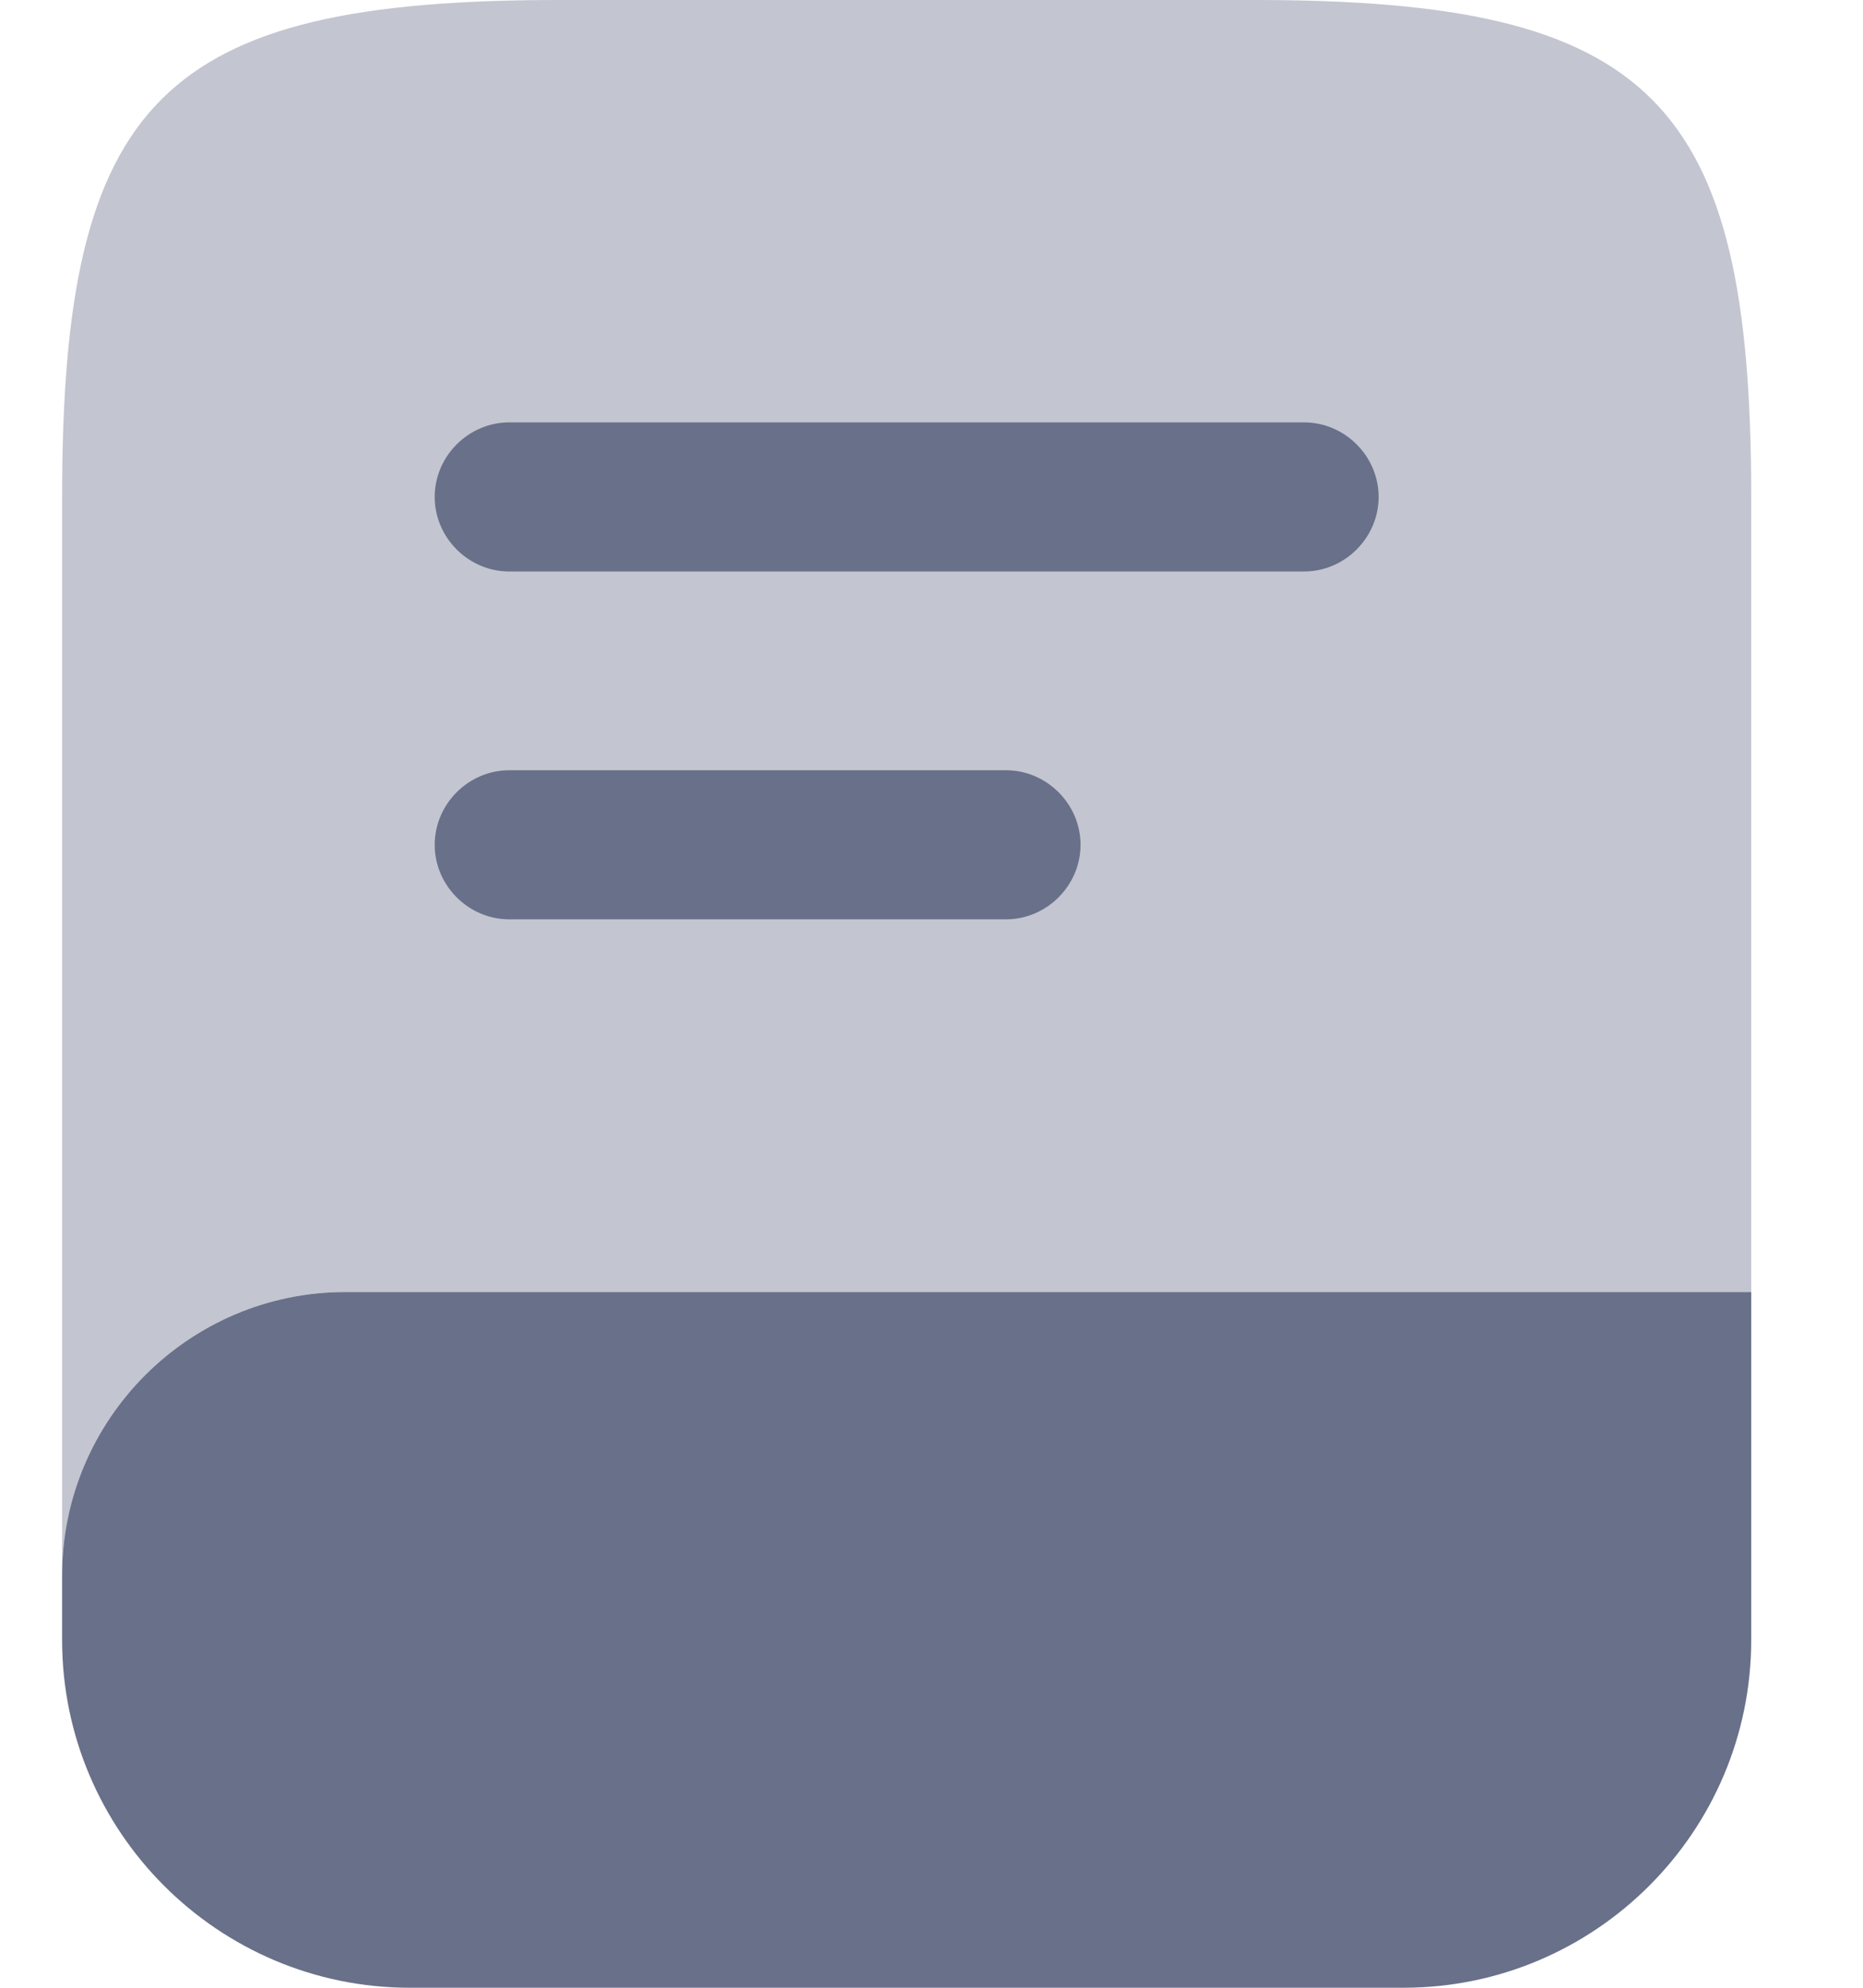 <svg width="15" height="16" viewBox="0 0 15 16" fill="none" xmlns="http://www.w3.org/2000/svg">
<path opacity="0.4" d="M14.1 4V10.4H2.78C1.524 10.4 0.5 11.424 0.5 12.68V4C0.5 0.8 1.3 0 4.5 0H10.1C13.3 0 14.1 0.8 14.1 4Z" fill="#697089"/>
<path d="M14.1 10.4V13.2C14.1 14.744 12.844 16 11.3 16H3.3C1.756 16 0.5 14.744 0.5 13.2V12.68C0.5 11.424 1.524 10.4 2.78 10.4H14.1Z" fill="#697089"/>
<path d="M10.5 4.6H4.1C3.772 4.6 3.5 4.328 3.5 4C3.5 3.672 3.772 3.4 4.1 3.4H10.5C10.828 3.4 11.1 3.672 11.1 4C11.1 4.328 10.828 4.6 10.5 4.6Z" fill="#697089"/>
<path d="M8.1 7.4H4.1C3.772 7.4 3.5 7.128 3.5 6.8C3.5 6.472 3.772 6.2 4.1 6.2H8.1C8.428 6.2 8.7 6.472 8.7 6.8C8.7 7.128 8.428 7.4 8.1 7.4Z" fill="#697089"/>
</svg>
